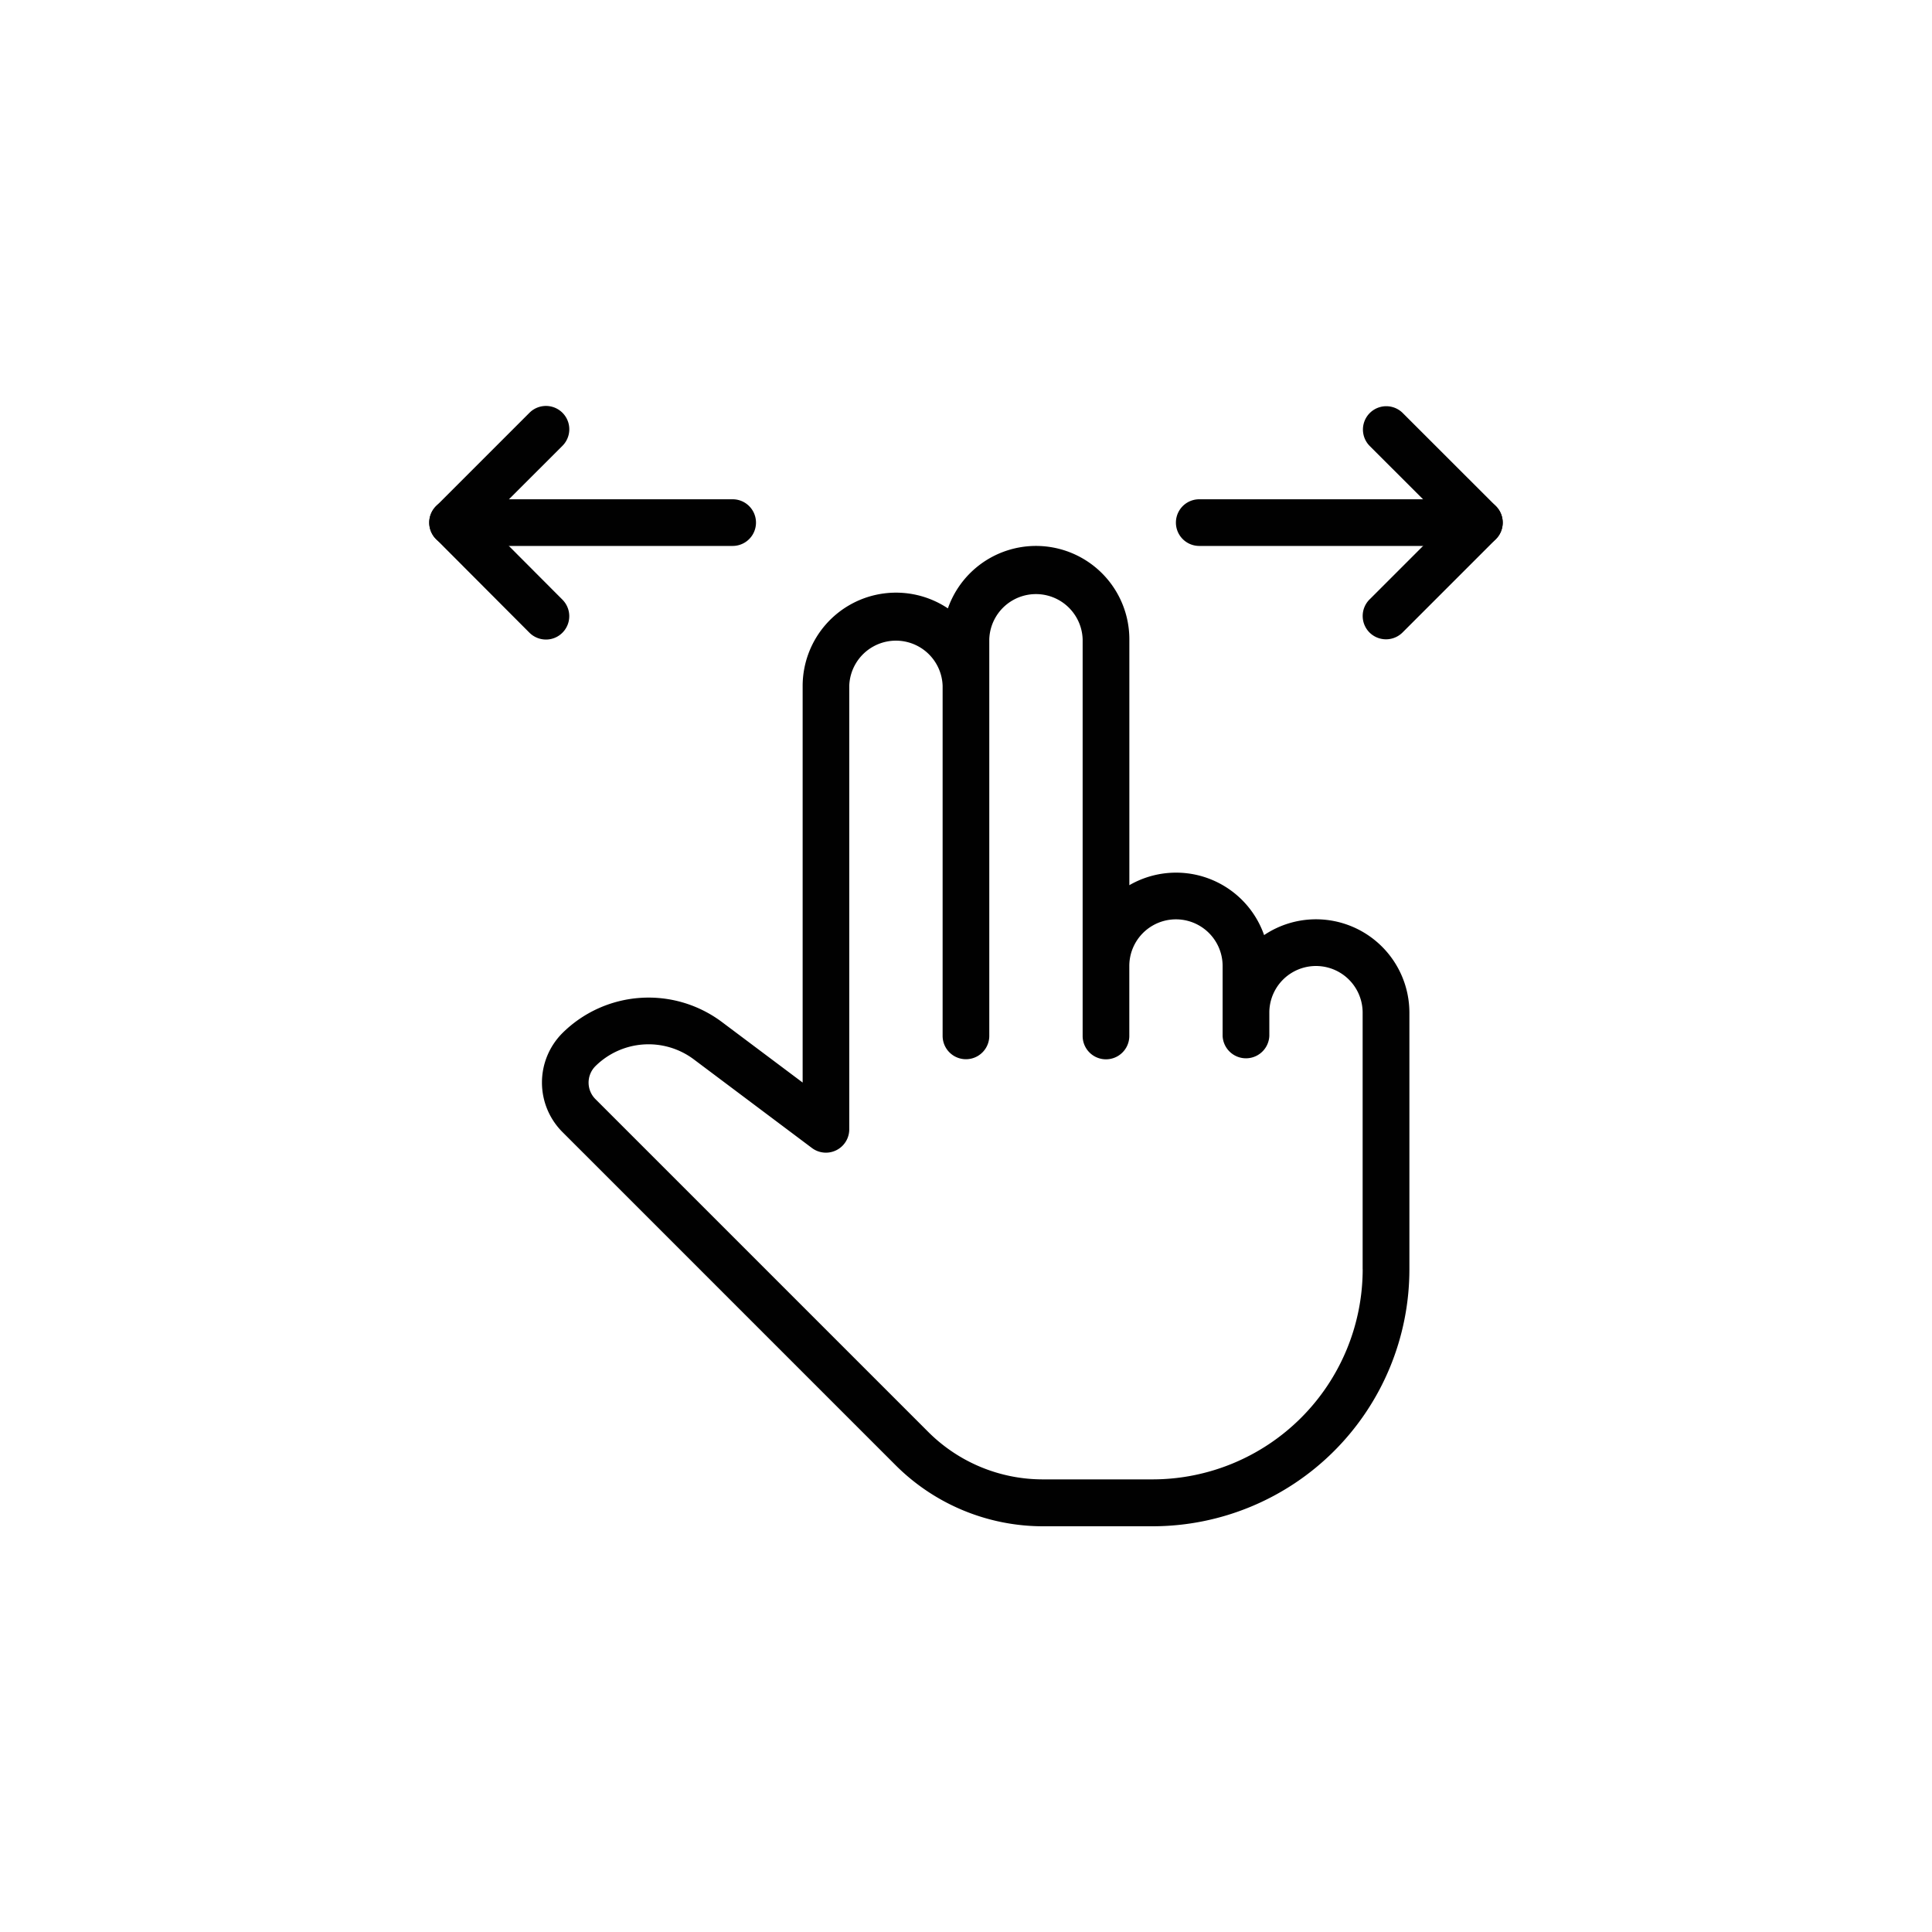 <svg xmlns="http://www.w3.org/2000/svg" viewBox="0 0 400 400"><defs><style>.cls-1{fill:none;}.cls-2{fill:#010101;}</style></defs><g id="Layer_2" data-name="Layer 2"><g id="Layer_2-2" data-name="Layer 2"><rect class="cls-1" width="400" height="400"/></g><g id="Layer_4" data-name="Layer 4"><path class="cls-2" d="M100.54,108.2l15.91-15.9a4.83,4.83,0,0,0-6.83-6.84L90.29,104.79a4.84,4.84,0,0,0,0,6.83L109.62,131a4.86,4.86,0,0,0,3.42,1.41,4.78,4.78,0,0,0,3.41-1.42,4.84,4.84,0,0,0,0-6.83Z"/><path class="cls-2" d="M309.71,104.79,290.38,85.47a4.83,4.83,0,0,0-6.83,6.83l15.91,15.9-15.92,15.92a4.84,4.84,0,0,0,0,6.83,4.85,4.85,0,0,0,6.84,0l19.33-19.33A4.84,4.84,0,0,0,309.71,104.79Z"/><path class="cls-2" d="M306.29,103.37h-58a4.83,4.83,0,0,0,0,9.66h58a4.83,4.83,0,0,0,0-9.66Z"/><path class="cls-2" d="M151.69,103.37h-58a4.83,4.83,0,0,0,0,9.66h58a4.83,4.83,0,1,0,0-9.66Z"/><path class="cls-2" d="M272.47,190.33a19.29,19.29,0,0,0-10.75,3.27,19.31,19.31,0,0,0-27.9-10.33V132.36a19.33,19.33,0,0,0-37.57-6.4A19.33,19.33,0,0,0,166.18,142v82.13l-16.79-12.59a25.33,25.33,0,0,0-32.94,2.34,14.5,14.5,0,0,0,0,20.5l68.81,68.81A43.2,43.2,0,0,0,216,316h22.64A53.21,53.21,0,0,0,291.8,262.8V209.66A19.35,19.35,0,0,0,272.47,190.33Zm9.66,72.47a43.54,43.54,0,0,1-43.48,43.49H216a33.54,33.54,0,0,1-23.9-9.91l-68.82-68.82a4.82,4.82,0,0,1,0-6.83,15.63,15.63,0,0,1,20.31-1.44l24.51,18.39a4.83,4.83,0,0,0,7.73-3.86V142a9.67,9.67,0,0,1,19.33,0v72.47a4.83,4.83,0,1,0,9.66,0V132.36a9.67,9.67,0,0,1,19.33,0v82.13a4.83,4.83,0,1,0,9.66,0V200a9.66,9.66,0,1,1,19.32,0v14.49a4.84,4.84,0,0,0,9.67,0v-4.83a9.66,9.66,0,1,1,19.32,0V262.8Z"/></g></g></svg>